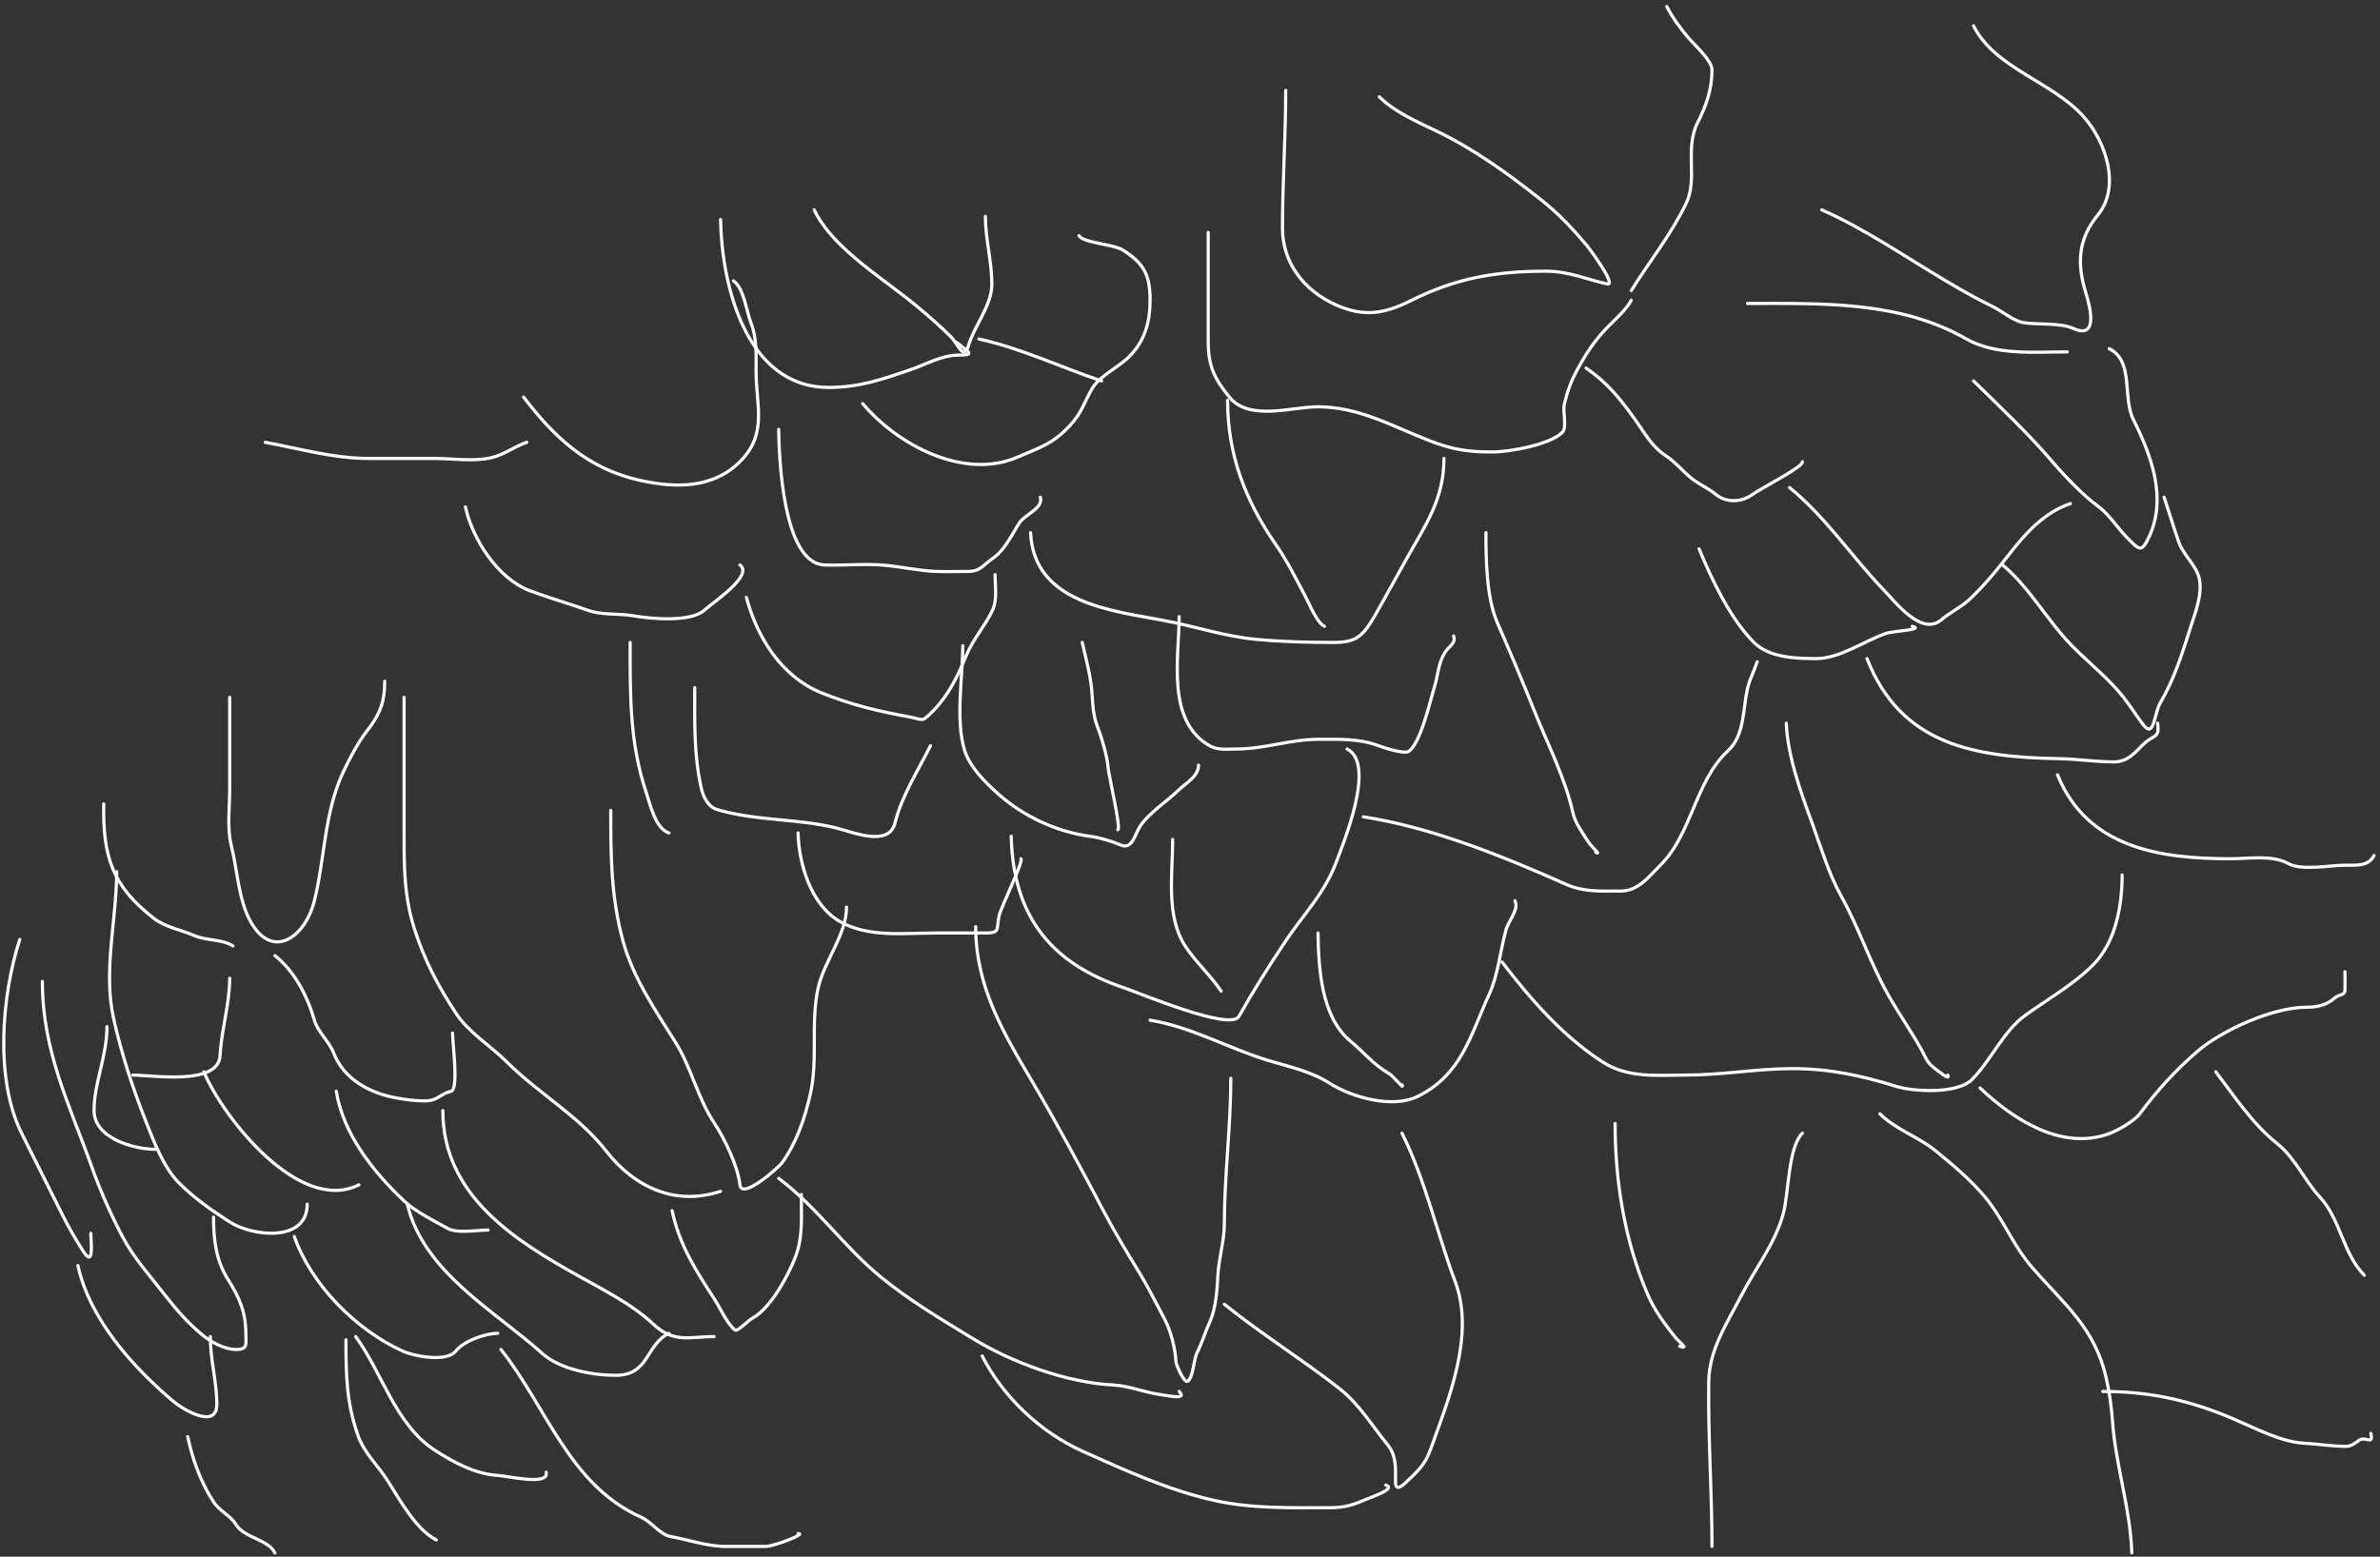 <svg width="188" height="123" viewBox="0 0 188 123" fill="none" xmlns="http://www.w3.org/2000/svg">
<rect x="0" y="0" width="188" height="123" fill="#333333" stroke="none"/>
<path d="M1.563 74.233C0.122 78.645 -0.412 85.305 1.705 89.538C2.813 91.755 3.91 93.95 5.021 96.171C5.455 97.04 6.028 98.013 6.551 98.835C7.46 100.263 7.175 98.195 7.175 97.447" stroke="white" stroke-width="0.25" stroke-linecap="round" stroke-linejoin="round"/>
<path d="M3.348 77.549C3.348 83.118 5.501 87.301 7.302 92.344C7.947 94.149 8.765 95.983 9.669 97.701C10.565 99.404 11.74 100.674 12.9 102.166C13.857 103.396 14.805 104.513 15.99 105.482C16.701 106.064 17.735 106.63 18.654 106.63C19.61 106.63 19.419 106.193 19.419 105.354C19.419 103.721 18.918 102.526 18.031 101.131C17.054 99.596 16.869 97.974 16.869 96.171" stroke="white" stroke-width="0.25" stroke-linecap="round" stroke-linejoin="round"/>
<path d="M6.154 99.997C7.086 104.242 10.479 108.003 13.666 110.711C14.365 111.306 17.124 113.017 17.124 110.966C17.124 109.118 16.613 107.498 16.613 105.609" stroke="white" stroke-width="0.25" stroke-linecap="round" stroke-linejoin="round"/>
<path d="M8.45 81.12C8.45 83.506 7.43 85.517 7.43 87.753C7.43 89.946 10.575 90.814 12.277 90.814" stroke="white" stroke-width="0.25" stroke-linecap="round" stroke-linejoin="round"/>
<path d="M9.216 68.876C9.216 72.711 8.131 76.686 8.975 80.483C9.588 83.241 10.467 85.933 11.511 88.575C12.173 90.248 12.905 92.236 14.176 93.507C15.343 94.674 16.716 95.635 18.144 96.554C19.946 97.712 24.266 98.185 24.266 95.151" stroke="white" stroke-width="0.25" stroke-linecap="round" stroke-linejoin="round"/>
<path d="M16.103 84.692C17.599 88.266 23.636 95.976 28.348 93.62" stroke="white" stroke-width="0.25" stroke-linecap="round" stroke-linejoin="round"/>
<path d="M10.491 84.947C12.025 84.947 17.246 85.812 17.379 83.416C17.492 81.385 18.144 79.308 18.144 77.294" stroke="white" stroke-width="0.25" stroke-linecap="round" stroke-linejoin="round"/>
<path d="M8.195 63.519C8.112 67.761 8.923 70.051 12.149 72.561C13.082 73.286 14.321 73.469 15.338 73.921C16.249 74.326 17.601 74.211 18.399 74.743" stroke="white" stroke-width="0.25" stroke-linecap="round" stroke-linejoin="round"/>
<path d="M18.144 55.101C18.144 57.519 18.144 59.938 18.144 62.357C18.144 63.788 17.923 65.427 18.272 66.821C18.741 68.701 18.824 70.978 19.731 72.702C21.434 75.938 24.091 74.142 24.833 71.172C25.671 67.822 25.603 64.189 27.129 60.968C27.617 59.937 28.27 58.681 28.971 57.779C30.012 56.441 30.389 55.501 30.389 53.825" stroke="white" stroke-width="0.25" stroke-linecap="round" stroke-linejoin="round"/>
<path d="M21.715 75.508C23.26 76.726 24.297 78.733 24.833 80.61C25.101 81.546 26.011 82.3 26.364 83.218C27.155 85.275 29.233 86.377 31.267 86.747C32.052 86.889 32.745 86.987 33.577 86.987C34.585 86.987 34.784 86.422 35.618 86.236C36.256 86.095 35.746 82.484 35.746 81.63" stroke="white" stroke-width="0.25" stroke-linecap="round" stroke-linejoin="round"/>
<path d="M31.919 55.101C31.919 58.653 31.919 62.206 31.919 65.758C31.919 68.456 31.908 70.818 32.741 73.411C33.54 75.895 34.574 77.861 36.001 80.043C37.007 81.582 38.755 82.628 40.068 83.941C42.531 86.403 45.724 88.173 47.877 90.942C50.168 93.888 53.431 95.293 56.919 94.13" stroke="white" stroke-width="0.25" stroke-linecap="round" stroke-linejoin="round"/>
<path d="M48.245 64.029C48.245 67.684 48.26 70.833 49.209 74.346C49.987 77.224 51.765 79.827 53.347 82.339C54.588 84.31 55.124 86.79 56.408 88.716C57.214 89.925 58.283 92.122 58.449 93.62C58.586 94.856 61.525 92.225 61.765 91.891C62.926 90.279 63.563 88.407 64.004 86.477C64.637 83.71 64.015 80.82 64.628 78.059C65.099 75.942 66.867 73.852 66.867 71.682" stroke="white" stroke-width="0.25" stroke-linecap="round" stroke-linejoin="round"/>
<path d="M34.98 87.753C34.98 94.46 40.647 98.015 45.822 100.89C47.704 101.936 49.998 103.112 51.562 104.589C53.244 106.178 54.437 105.609 56.408 105.609" stroke="white" stroke-width="0.25" stroke-linecap="round" stroke-linejoin="round"/>
<path d="M53.092 95.661C53.653 98.341 54.96 100.39 56.408 102.605C56.881 103.328 57.413 104.576 58.066 105.099C58.245 105.242 59.087 104.348 59.469 104.136C60.91 103.335 62.276 100.762 62.842 99.289C63.437 97.743 63.296 96.103 63.296 94.385" stroke="white" stroke-width="0.25" stroke-linecap="round" stroke-linejoin="round"/>
<path d="M32.174 95.151C33.458 100.543 39.112 103.594 42.832 106.942C44.238 108.207 46.823 108.671 48.628 108.671C51.308 108.671 50.963 106.291 52.837 105.354" stroke="white" stroke-width="0.25" stroke-linecap="round" stroke-linejoin="round"/>
<path d="M26.562 86.222C27.1 89.584 29.477 92.589 31.919 94.895C32.82 95.747 34.282 96.463 35.363 97.064C36.126 97.488 37.683 97.191 38.552 97.191" stroke="white" stroke-width="0.25" stroke-linecap="round" stroke-linejoin="round"/>
<path d="M23.246 97.701C24.602 101.542 28.13 105.087 31.806 106.757C32.688 107.158 35.273 107.667 36.001 106.757C36.651 105.945 38.342 105.354 39.317 105.354" stroke="white" stroke-width="0.25" stroke-linecap="round" stroke-linejoin="round"/>
<path d="M28.093 105.609C30.178 108.446 31.211 112.498 34.272 114.538C35.712 115.498 37.542 116.48 39.317 116.579C40.072 116.621 43.421 117.434 43.143 116.324" stroke="white" stroke-width="0.25" stroke-linecap="round" stroke-linejoin="round"/>
<path d="M39.572 106.63C43.228 111.254 44.982 117.367 50.669 119.895C51.434 120.235 52.142 121.259 52.979 121.411C54.4 121.67 55.869 122.191 57.315 122.191C58.373 122.191 59.432 122.191 60.49 122.191C61.115 122.191 63.782 121.17 63.041 121.17" stroke="white" stroke-width="0.25" stroke-linecap="round" stroke-linejoin="round"/>
<path d="M61.51 93.11C64.49 95.332 66.671 98.527 69.56 100.89C71.878 102.787 74.259 104.189 76.816 105.751C79.949 107.666 84.224 109.241 87.927 109.436C89.193 109.503 90.379 110.011 91.611 110.187C92.342 110.291 93.826 110.63 93.142 109.946" stroke="white" stroke-width="0.25" stroke-linecap="round" stroke-linejoin="round"/>
<path d="M77.071 73.212C77.071 77.948 79.213 81.527 81.535 85.457C83.528 88.829 85.395 92.323 87.218 95.774C88.078 97.401 89.011 98.943 89.968 100.508C90.731 101.757 91.299 102.942 91.98 104.206C92.467 105.112 92.849 106.559 92.887 107.594C92.895 107.805 93.563 109.411 93.851 109.124C94.283 108.692 94.277 107.45 94.559 106.885C94.97 106.064 95.189 105.276 95.565 104.447C96.051 103.379 96.141 101.919 96.203 100.763C96.277 99.391 96.713 98.061 96.713 96.681C96.713 92.908 97.224 89.062 97.224 85.202" stroke="white" stroke-width="0.25" stroke-linecap="round" stroke-linejoin="round"/>
<path d="M77.581 107.14C79.23 110.372 82.171 113.166 85.503 114.665C88.879 116.184 92.292 117.75 95.948 118.563C98.951 119.23 102.061 119.13 105.131 119.13C106.1 119.13 106.843 118.936 107.682 118.563C108.186 118.339 110.362 117.642 109.468 117.344" stroke="white" stroke-width="0.25" stroke-linecap="round" stroke-linejoin="round"/>
<path d="M96.713 103.059C99.65 105.421 102.809 107.374 105.769 109.691C107.376 110.948 108.334 112.599 109.596 114.141C110.324 115.031 110.233 115.995 110.233 117.089C110.233 118.04 111 117.183 111.367 116.834C112.213 116.028 112.632 115.562 113.039 114.424C114.429 110.548 116.523 105.474 114.953 101.287C113.491 97.388 112.591 93.234 110.744 89.538" stroke="white" stroke-width="0.25" stroke-linecap="round" stroke-linejoin="round"/>
<path d="M14.828 113.517C15.199 115.292 15.868 117.146 16.869 118.676C17.316 119.36 18.252 119.817 18.598 120.405C19.266 121.542 21.167 121.605 21.715 122.701" stroke="white" stroke-width="0.25" stroke-linecap="round" stroke-linejoin="round"/>
<path d="M27.327 105.865C27.327 108.661 27.364 110.865 28.291 113.461C28.781 114.832 29.879 115.818 30.644 117.032C31.563 118.493 32.878 120.884 34.47 121.68" stroke="white" stroke-width="0.25" stroke-linecap="round" stroke-linejoin="round"/>
<path d="M36.766 40.05C37.307 42.576 39.314 45.731 41.868 46.682C43.373 47.243 44.903 47.68 46.403 48.213C47.566 48.627 48.874 48.451 50.088 48.666C51.384 48.897 54.55 49.191 55.643 48.213C56.415 47.523 59.545 45.464 58.449 44.642" stroke="white" stroke-width="0.25" stroke-linecap="round" stroke-linejoin="round"/>
<path d="M20.95 34.948C23.676 35.453 26.325 36.224 29.113 36.224C30.833 36.224 32.552 36.224 34.272 36.224C35.7 36.224 37.415 36.494 38.807 36.167C39.866 35.918 40.628 35.276 41.613 34.948" stroke="white" stroke-width="0.25" stroke-linecap="round" stroke-linejoin="round"/>
<path d="M41.358 31.377C43.807 34.58 46.431 37.039 50.541 37.953C53.356 38.578 56.31 38.617 58.449 36.479C60.652 34.276 59.724 32.061 59.724 29.336C59.724 28.065 59.798 26.747 59.328 25.538C58.955 24.58 58.752 22.735 57.939 22.193" stroke="white" stroke-width="0.25" stroke-linecap="round" stroke-linejoin="round"/>
<path d="M56.919 17.346C57.001 22.452 58.897 30.611 65.464 30.611C67.884 30.611 69.67 29.985 71.969 29.194C73.104 28.804 74.432 28.061 75.654 28.061C77.035 28.061 76.634 27.891 75.54 27.04" stroke="white" stroke-width="0.25" stroke-linecap="round" stroke-linejoin="round"/>
<path d="M64.316 16.581C65.809 19.709 69.955 22.104 72.607 24.348C73.489 25.094 74.322 25.821 75.144 26.643C75.647 27.147 76.126 28.58 76.504 27.295C76.965 25.728 78.347 24.146 78.347 22.448C78.347 20.634 77.836 18.912 77.836 17.091" stroke="white" stroke-width="0.25" stroke-linecap="round" stroke-linejoin="round"/>
<path d="M61.51 33.928C61.538 35.736 61.748 44.516 65.138 44.642C66.686 44.699 68.258 44.522 69.801 44.656C71.169 44.775 72.604 45.102 73.953 45.152C74.777 45.182 75.609 45.152 76.433 45.152C77.457 45.152 77.607 44.682 78.403 44.132C79.397 43.443 79.871 42.327 80.515 41.325C80.948 40.651 82.46 40.147 82.173 39.285" stroke="white" stroke-width="0.25" stroke-linecap="round" stroke-linejoin="round"/>
<path d="M68.143 31.887C70.922 35.193 76.186 37.954 80.401 36.11C82.193 35.326 83.116 35.105 84.469 33.673C85.46 32.623 85.603 31.864 86.254 30.725C86.834 29.711 88.34 29.037 89.188 28.188C90.431 26.945 90.846 25.458 90.846 23.724C90.846 21.695 90.351 20.811 88.692 19.756C87.978 19.301 85.513 19.18 85.234 18.622" stroke="white" stroke-width="0.25" stroke-linecap="round" stroke-linejoin="round"/>
<path d="M77.326 26.785C80.746 27.545 83.8 29.028 87.02 30.101" stroke="white" stroke-width="0.25" stroke-linecap="round" stroke-linejoin="round"/>
<path d="M49.776 50.764C49.776 54.959 49.723 58.655 51.051 62.64C51.368 63.589 51.773 65.46 52.837 65.815" stroke="white" stroke-width="0.25" stroke-linecap="round" stroke-linejoin="round"/>
<path d="M54.878 54.335C54.878 57.086 54.802 59.606 55.388 62.243C55.541 62.934 55.908 63.75 56.663 63.972C59.781 64.889 62.963 64.651 66.088 65.432C67.354 65.749 70.213 66.956 70.694 65.035C71.236 62.865 72.557 60.812 73.5 58.927" stroke="white" stroke-width="0.25" stroke-linecap="round" stroke-linejoin="round"/>
<path d="M58.959 47.193C59.784 50.353 61.742 53.456 64.826 54.718C67.207 55.692 69.356 56.196 71.827 56.645C72.971 56.853 72.763 57.142 73.755 56.121C74.946 54.895 75.667 53.403 76.306 51.841C76.85 50.51 77.81 49.465 78.403 48.213C78.79 47.395 78.602 46.303 78.602 45.407" stroke="white" stroke-width="0.25" stroke-linecap="round" stroke-linejoin="round"/>
<path d="M63.041 65.815C63.098 68.258 64.063 71.531 66.371 72.83C68.625 74.097 71.406 73.723 73.897 73.723C75.205 73.723 76.514 73.723 77.822 73.723C79.028 73.723 78.693 73.444 78.913 72.39C79.065 71.665 80.906 67.987 80.642 67.855" stroke="white" stroke-width="0.25" stroke-linecap="round" stroke-linejoin="round"/>
<path d="M76.051 51.019C76.051 53.513 75.457 56.865 76.192 59.281C76.596 60.606 77.849 61.843 78.857 62.739C80.858 64.519 83.478 65.733 86.113 66.084C86.921 66.192 87.798 66.462 88.55 66.778C89.466 67.164 89.677 65.822 90.081 65.248C90.84 64.169 92.138 63.355 93.085 62.442C93.672 61.876 94.673 61.352 94.673 60.458" stroke="white" stroke-width="0.25" stroke-linecap="round" stroke-linejoin="round"/>
<path d="M93.142 48.723C93.142 51.928 92.094 56.952 95.551 58.927C96.201 59.298 96.946 59.182 97.734 59.182C99.85 59.182 101.948 58.417 104.111 58.417C105.726 58.417 107.363 58.341 108.901 58.927C109.281 59.072 110.904 59.594 111.254 59.38C112.21 58.796 112.959 55.401 113.295 54.335C113.588 53.404 113.598 52.444 114.116 51.586C114.446 51.041 115.027 50.86 114.825 50.254" stroke="white" stroke-width="0.25" stroke-linecap="round" stroke-linejoin="round"/>
<path d="M81.408 42.091C81.661 47.67 87.84 48.254 91.98 49.035C94.425 49.496 96.764 50.296 99.264 50.523C101.305 50.709 103.295 50.764 105.358 50.764C107.226 50.764 107.713 50.2 108.703 48.468C109.544 46.996 110.295 45.596 111.126 44.117C112.645 41.418 114.06 39.422 114.06 36.224" stroke="white" stroke-width="0.25" stroke-linecap="round" stroke-linejoin="round"/>
<path d="M79.877 66.07C80.022 72.436 83.059 76.144 88.805 78.059C89.952 78.441 97.189 81.507 97.861 80.312C99.016 78.261 100.244 76.321 101.56 74.346C102.92 72.307 104.616 70.583 105.5 68.252C106.117 66.626 108.734 60.346 106.407 59.182" stroke="white" stroke-width="0.25" stroke-linecap="round" stroke-linejoin="round"/>
<path d="M90.846 80.61C94.122 81.147 97.008 82.826 100.157 83.785C101.794 84.283 103.53 84.641 104.99 85.57C106.801 86.723 110.01 87.624 112.019 86.619C115.469 84.894 116.149 81.812 117.631 78.569C118.349 76.999 118.506 75.115 118.963 73.468C119.159 72.765 120.008 71.844 119.672 71.172" stroke="white" stroke-width="0.25" stroke-linecap="round" stroke-linejoin="round"/>
<path d="M107.682 64.539C113.171 65.397 118.697 67.649 123.753 69.896C125.12 70.504 126.575 70.406 128.033 70.406C129.414 70.406 130.259 69.258 131.165 68.351C133.666 65.85 133.896 61.735 136.508 59.31C137.809 58.102 137.673 56.043 138.025 54.463C138.201 53.668 138.546 53.069 138.804 52.295" stroke="white" stroke-width="0.25" stroke-linecap="round" stroke-linejoin="round"/>
<path d="M118.652 76.018C120.949 79.005 123.452 81.892 126.616 83.926C128.622 85.216 130.913 84.947 133.192 84.947C136.031 84.947 138.776 84.437 141.61 84.437C144.475 84.437 147.07 84.99 149.787 85.84C151.212 86.285 154.638 86.431 155.754 85.315C157.278 83.791 158.237 81.484 159.977 80.228C161.764 78.937 163.761 77.818 165.32 76.259C167.128 74.451 167.63 71.588 167.63 69.131" stroke="white" stroke-width="0.25" stroke-linecap="round" stroke-linejoin="round"/>
<path d="M135.233 122.191C135.233 117.841 134.908 113.439 134.978 109.124C135.018 106.625 136.432 104.542 137.529 102.407C138.639 100.245 140.163 98.358 140.845 95.972C141.305 94.363 141.225 90.689 142.375 89.538" stroke="white" stroke-width="0.25" stroke-linecap="round" stroke-linejoin="round"/>
<path d="M168.395 122.701C168.278 119.176 167.136 115.868 166.879 112.398C166.787 111.165 166.639 110.009 166.354 108.798C165.433 104.882 163.072 103.082 160.501 100.125C159.237 98.67 158.512 96.974 157.426 95.406C156.258 93.719 154.476 92.217 152.891 90.927C151.506 89.8 149.748 89.258 148.498 88.008" stroke="white" stroke-width="0.25" stroke-linecap="round" stroke-linejoin="round"/>
<path d="M166.099 109.946C169.861 109.946 173.005 110.652 176.416 112.114C178.016 112.8 180.185 113.929 181.915 114.028C183.073 114.094 184.172 114.283 185.359 114.283C185.677 114.283 186.073 114.018 186.309 113.829C186.823 113.418 187.522 114.263 187.272 113.262" stroke="white" stroke-width="0.25" stroke-linecap="round" stroke-linejoin="round"/>
<path d="M156.406 85.967C159.067 88.488 162.852 90.917 166.553 89.595C167.262 89.342 168.582 88.594 169.033 87.994C170.403 86.167 171.855 84.541 173.625 83.034C175.55 81.393 179.535 79.59 182.17 79.59C183.033 79.59 183.794 79.425 184.466 78.825C184.737 78.582 185.216 78.657 185.231 78.258C185.25 77.768 185.231 77.274 185.231 76.784" stroke="white" stroke-width="0.25" stroke-linecap="round" stroke-linejoin="round"/>
<path d="M134.212 43.366C135.196 45.749 136.667 48.882 138.549 50.764C139.742 51.957 141.808 52.039 143.452 52.039C145.324 52.039 147.188 50.685 148.951 50.055C149.506 49.857 152.099 49.751 151.049 49.489" stroke="white" stroke-width="0.25" stroke-linecap="round" stroke-linejoin="round"/>
<path d="M141.355 38.519C144.258 40.894 146.258 43.976 148.809 46.626C149.691 47.541 151.78 50.296 153.345 48.978C154.091 48.35 154.959 47.961 155.697 47.249C156.78 46.207 157.713 45.074 158.645 43.876C159.973 42.168 161.45 40.494 163.548 39.795" stroke="white" stroke-width="0.25" stroke-linecap="round" stroke-linejoin="round"/>
<path d="M125.284 29.081C127.006 30.273 127.976 31.504 129.167 33.162C129.953 34.257 130.446 35.262 131.605 36.025C132.452 36.584 133.062 37.428 133.901 38.009C134.396 38.352 135.05 38.661 135.488 39.03C136.374 39.776 137.598 39.701 138.492 39.03C139.025 38.63 142.552 36.832 142.375 36.479" stroke="white" stroke-width="0.25" stroke-linecap="round" stroke-linejoin="round"/>
<path d="M138.039 23.979C143.958 23.979 150.038 23.762 155.329 26.785C157.632 28.101 160.741 27.805 163.293 27.805" stroke="white" stroke-width="0.25" stroke-linecap="round" stroke-linejoin="round"/>
<path d="M147.477 52.039C150.175 58.935 156.091 59.828 162.67 59.947C164.14 59.974 165.519 60.203 166.992 60.203C168.058 60.203 168.623 59.493 169.302 58.814C170.089 58.027 170.615 58.395 170.436 57.141" stroke="white" stroke-width="0.25" stroke-linecap="round" stroke-linejoin="round"/>
<path d="M162.528 61.223C164.87 67.009 170.616 67.855 176.19 67.855C177.611 67.855 179.489 67.528 180.767 68.238C181.817 68.821 184.043 68.366 185.231 68.366C186.095 68.366 187.092 68.472 187.527 67.6" stroke="white" stroke-width="0.25" stroke-linecap="round" stroke-linejoin="round"/>
<path d="M158.191 44.642C160.395 46.502 161.678 48.996 163.662 51.019C164.973 52.356 166.592 53.636 167.743 55.101C168.29 55.796 168.752 56.561 169.302 57.269C170.177 58.393 170.15 56.38 170.634 55.554C171.775 53.61 172.361 51.674 173.044 49.545C173.41 48.402 173.964 47.016 173.738 45.776C173.548 44.729 172.47 43.875 172.108 42.842C171.702 41.681 171.335 40.452 170.946 39.285" stroke="white" stroke-width="0.25" stroke-linecap="round" stroke-linejoin="round"/>
<path d="M155.895 30.101C157.972 32.14 160.13 34.163 162.018 36.365C163.051 37.57 164.506 39.113 165.787 40.05C166.623 40.661 167.265 41.726 168.012 42.473C168.994 43.455 169.16 43.75 169.798 42.332C171.166 39.292 169.933 35.983 168.523 33.162C167.63 31.378 168.596 28.544 166.609 27.55" stroke="white" stroke-width="0.25" stroke-linecap="round" stroke-linejoin="round"/>
<path d="M143.906 16.581C147.33 18.097 150.507 20.299 153.727 22.207C154.946 22.93 156.154 23.615 157.426 24.234C158.15 24.586 159.06 25.374 159.849 25.495C161.056 25.681 162.706 25.475 163.803 25.963C165.718 26.814 165.15 24.39 164.767 23.157C164.039 20.81 164.151 18.892 165.717 16.978C167.541 14.748 166.345 11.171 164.569 9.198C162.078 6.43 157.577 5.403 155.895 2.041" stroke="white" stroke-width="0.25" stroke-linecap="round" stroke-linejoin="round"/>
<path d="M95.438 18.367C95.438 21.239 95.438 24.111 95.438 26.983C95.438 28.86 95.891 29.88 97.096 31.363C98.683 33.316 101.984 32.142 104.111 32.142C107.315 32.142 109.954 33.663 112.912 34.821C114.726 35.531 115.975 35.713 117.9 35.713C119.181 35.713 122.534 35.134 123.442 34.126C123.77 33.761 123.447 32.473 123.555 32C123.773 31.045 124.063 30.203 124.533 29.322C125.248 27.982 125.998 26.836 127.07 25.765C127.63 25.205 128.522 24.39 128.855 23.724" stroke="white" stroke-width="0.25" stroke-linecap="round" stroke-linejoin="round"/>
<path d="M101.56 7.143C101.56 10.794 101.305 14.417 101.305 18.055C101.305 20.744 102.993 22.954 105.5 24.078C107.74 25.082 109.342 24.808 111.509 23.724C115.021 21.968 118.204 21.428 122.095 21.428C123.943 21.428 125.237 22.055 126.942 22.434C127.764 22.617 125.525 19.604 125.341 19.387C124.201 18.046 123.147 16.912 121.769 15.816C119.197 13.77 116.422 11.767 113.45 10.346C111.942 9.624 110.15 8.845 108.958 7.653" stroke="white" stroke-width="0.25" stroke-linecap="round" stroke-linejoin="round"/>
<path d="M128.855 22.959C130.344 20.588 131.985 18.556 133.192 16.071C134.13 14.139 133.058 11.775 134.085 9.722C134.79 8.311 135.233 7.078 135.233 5.499C135.233 4.785 133.786 3.486 133.334 2.948C132.709 2.205 132.079 1.345 131.661 0.51" stroke="white" stroke-width="0.25" stroke-linecap="round" stroke-linejoin="round"/>
<path d="M175.028 84.692C176.543 86.677 177.919 88.796 179.874 90.36C181.323 91.519 182.039 93.283 183.247 94.584C184.893 96.356 185.073 99.074 186.762 100.763" stroke="white" stroke-width="0.25" stroke-linecap="round" stroke-linejoin="round"/>
<path d="M117.376 42.091C117.376 44.204 117.413 47.231 118.283 49.219C119.284 51.508 120.269 53.844 121.203 56.178C122.268 58.841 123.639 61.472 124.264 64.284C124.423 65.003 125.028 65.842 125.426 66.466C125.756 66.986 126.529 67.585 126.049 67.345" stroke="white" stroke-width="0.25" stroke-linecap="round" stroke-linejoin="round"/>
<path d="M141.1 57.141C141.214 59.822 142.282 62.683 143.197 65.191C143.88 67.061 144.461 69.06 145.437 70.803C146.835 73.301 147.719 76.065 149.135 78.584C149.964 80.056 150.947 81.447 151.757 82.906C152.068 83.466 152.204 83.932 152.707 84.323C152.955 84.516 154.12 85.478 153.855 84.947" stroke="white" stroke-width="0.25" stroke-linecap="round" stroke-linejoin="round"/>
<path d="M127.58 88.773C127.58 93.369 128.33 98.004 130.131 102.237C130.668 103.5 131.458 104.558 132.285 105.609C132.68 106.113 133.474 106.639 132.682 106.375" stroke="white" stroke-width="0.25" stroke-linecap="round" stroke-linejoin="round"/>
<path d="M104.111 73.723C104.162 76.443 104.333 80.313 106.662 82.254C107.694 83.114 108.53 84.156 109.709 84.819C110.059 85.016 110.985 86.195 110.744 85.712" stroke="white" stroke-width="0.25" stroke-linecap="round" stroke-linejoin="round"/>
<path d="M92.632 66.325C92.632 69.029 92.064 72.417 93.652 74.8C94.508 76.083 95.632 77.075 96.458 78.314" stroke="white" stroke-width="0.25" stroke-linecap="round" stroke-linejoin="round"/>
<path d="M85.489 50.764C85.807 52.195 86.189 53.475 86.269 54.945C86.306 55.636 86.386 56.616 86.637 57.269C86.982 58.166 87.462 59.71 87.53 60.656C87.569 61.203 88.587 65.559 88.295 65.559" stroke="white" stroke-width="0.25" stroke-linecap="round" stroke-linejoin="round"/>
<path d="M96.968 31.632C96.968 35.917 98.355 39.531 100.795 43.054C101.689 44.346 102.41 45.792 103.147 47.193C103.488 47.839 104.011 49.184 104.621 49.489" stroke="white" stroke-width="0.25" stroke-linecap="round" stroke-linejoin="round"/>
</svg>
